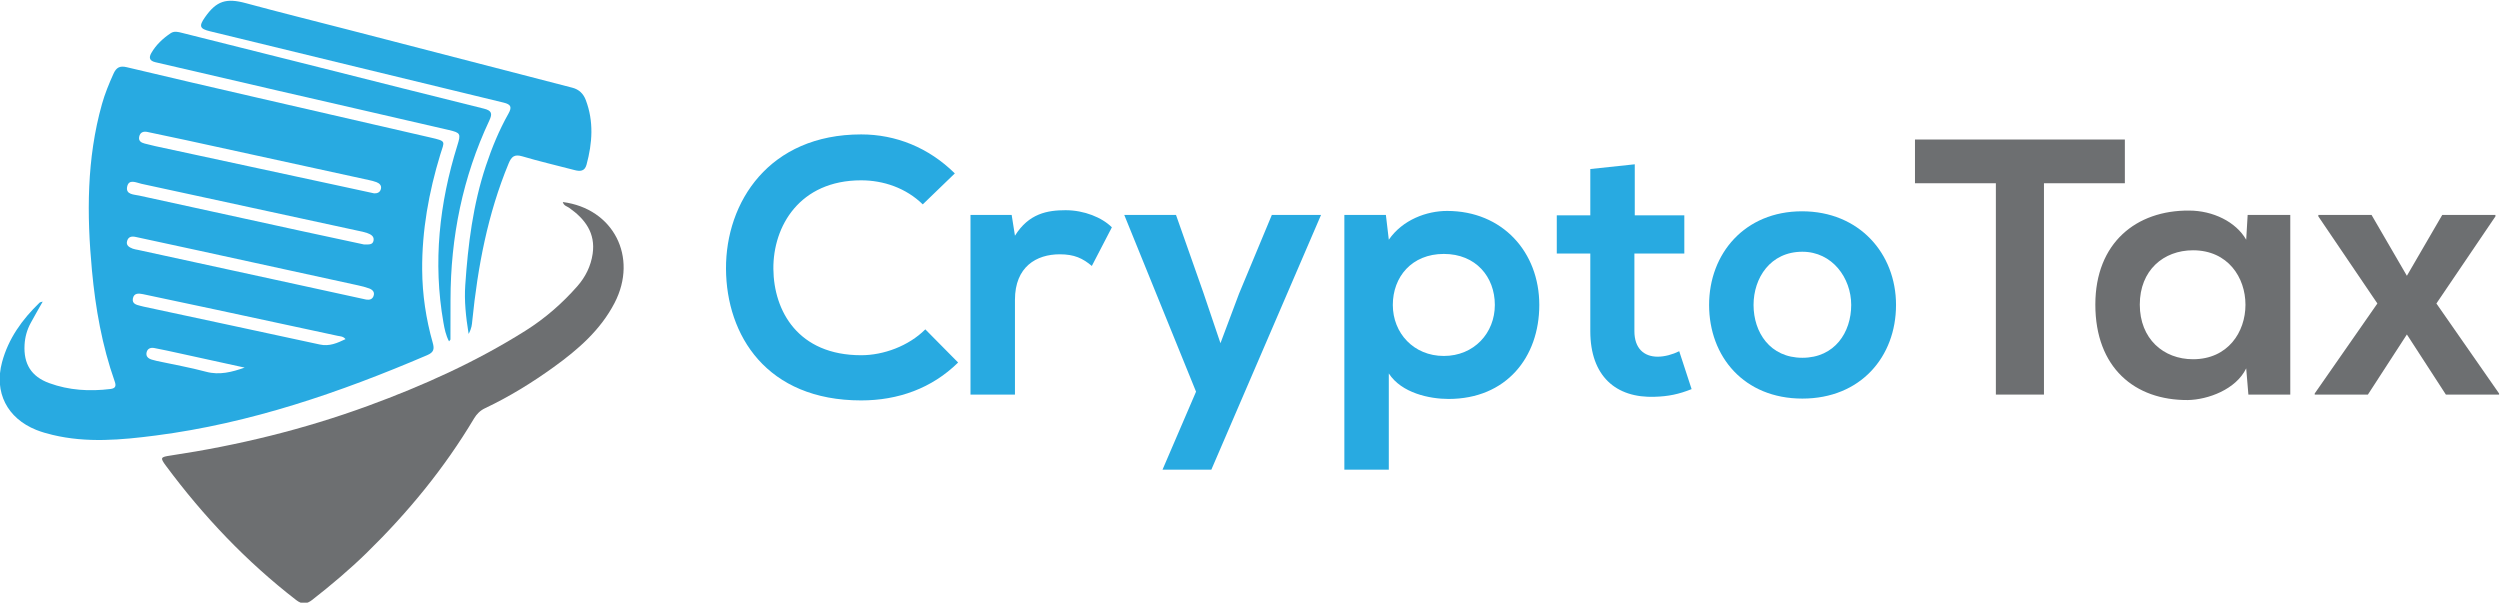 <?xml version="1.0" encoding="UTF-8" standalone="no"?>
<!-- Created with Inkscape (http://www.inkscape.org/) -->

<svg
   xmlns:dc="http://purl.org/dc/elements/1.1/"
   xmlns:cc="http://creativecommons.org/ns#"
   xmlns:rdf="http://www.w3.org/1999/02/22-rdf-syntax-ns#"
   xmlns:svg="http://www.w3.org/2000/svg"
   xmlns="http://www.w3.org/2000/svg"
   xmlns:sodipodi="http://sodipodi.sourceforge.net/DTD/sodipodi-0.dtd"
   xmlns:inkscape="http://www.inkscape.org/namespaces/inkscape"
   version="1.1"
   id="svg2"
   xml:space="preserve"
   width="654.323"
   height="157.738"
   viewBox="0 0 654.323 157.738"
   sodipodi:docname="CryptoTax.svg"
   inkscape:version="0.92.1 r15371"><defs
     id="defs6"><clipPath
       clipPathUnits="userSpaceOnUse"
       id="clipPath24"><path
         d="M 0,792 H 960 V 0 H 0 Z"
         id="path22"
         inkscape:connector-curvature="0" /></clipPath></defs><sodipodi:namedview
     pagecolor="#ffffff"
     bordercolor="#666666"
     borderopacity="1"
     objecttolerance="10"
     gridtolerance="10"
     guidetolerance="10"
     inkscape:pageopacity="0"
     inkscape:pageshadow="2"
     inkscape:window-width="1920"
     inkscape:window-height="1001"
     id="namedview4"
     showgrid="false"
     inkscape:zoom="0.22348485"
     inkscape:cx="327.16166"
     inkscape:cy="-115.79772"
     inkscape:window-x="-9"
     inkscape:window-y="-9"
     inkscape:window-maximized="1"
     inkscape:current-layer="g10" /><g
     id="g10"
     inkscape:groupmode="layer"
     inkscape:label="CryptoTax"
     transform="matrix(1.333,0,0,-1.333,-312.838,801.536)"><g
       id="g18"><g
         id="g20"
         clip-path="url(#clipPath24)"><g
           id="g26"
           transform="translate(282.728,529.125)"><path
             d="m 0,0 c -4.303,0.943 -8.606,1.89 -12.911,2.828 -1.608,0.351 -3.216,0.708 -4.834,1.014 -0.697,0.132 -1.337,-0.073 -1.514,-0.856 -0.178,-0.786 0.318,-1.197 1.004,-1.414 0.336,-0.106 0.68,-0.194 1.025,-0.269 3.219,-0.696 6.473,-1.264 9.65,-2.117 C -4.927,-1.527 -2.49,-0.871 0,0 m 19.802,5.592 c -0.473,0.577 -1.05,0.54 -1.538,0.645 -7.953,1.727 -15.91,3.431 -23.868,5.134 -4.786,1.025 -9.573,2.045 -14.364,3.049 -0.838,0.176 -1.779,0.255 -1.984,-0.86 -0.187,-1.015 0.673,-1.235 1.443,-1.423 0.229,-0.056 0.456,-0.122 0.687,-0.171 C -8.29,9.491 3.244,7.031 14.77,4.531 c 1.867,-0.405 3.398,0.283 5.032,1.061 m 5.623,28.62 c 0.591,-0.027 1.146,0.181 1.321,0.85 0.183,0.701 -0.28,1.119 -0.866,1.35 -0.491,0.193 -1.016,0.31 -1.535,0.423 -11.939,2.61 -23.878,5.218 -35.82,7.819 -2.538,0.553 -5.081,1.082 -7.623,1.615 -0.813,0.171 -1.436,-0.079 -1.615,-0.939 -0.172,-0.825 0.386,-1.163 1.079,-1.339 0.687,-0.174 1.373,-0.354 2.065,-0.503 11.887,-2.565 23.776,-5.125 35.664,-7.688 2.423,-0.522 4.846,-1.05 7.33,-1.588 M 23.856,13.359 c 0.647,-0.109 1.21,0.039 1.448,0.699 0.283,0.79 -0.217,1.25 -0.869,1.49 -0.716,0.264 -1.466,0.448 -2.214,0.612 -10.375,2.271 -20.751,4.536 -31.129,6.795 -4.151,0.904 -8.308,1.778 -12.457,2.694 -0.805,0.178 -1.456,0.079 -1.71,-0.763 -0.274,-0.906 0.415,-1.261 1.097,-1.531 0.324,-0.128 0.686,-0.165 1.031,-0.24 10.263,-2.233 20.527,-4.465 30.79,-6.698 4.67,-1.017 9.34,-2.036 14.013,-3.058 m -0.428,10.818 c 0.869,0.017 1.737,-0.149 1.885,0.806 0.133,0.857 -0.616,1.21 -1.295,1.452 -0.553,0.196 -1.14,0.303 -1.717,0.428 -14.188,3.082 -28.376,6.167 -42.569,9.225 -1.005,0.216 -2.498,1.044 -2.813,-0.603 -0.292,-1.53 1.352,-1.486 2.379,-1.712 10.607,-2.333 21.22,-4.643 31.832,-6.952 4.151,-0.903 8.306,-1.787 12.298,-2.644 M -39.649,12.963 c -0.85,-1.506 -1.64,-2.859 -2.383,-4.238 -0.709,-1.316 -1.101,-2.732 -1.186,-4.229 -0.213,-3.762 1.302,-6.246 4.837,-7.54 3.894,-1.425 7.937,-1.657 12.04,-1.154 1.021,0.124 1.123,0.629 0.828,1.464 -2.49,7.058 -3.78,14.375 -4.473,21.794 -1.025,10.983 -1.056,21.928 1.963,32.675 0.576,2.047 1.383,4.011 2.259,5.953 0.548,1.217 1.22,1.628 2.609,1.295 8.608,-2.062 17.235,-4.044 25.86,-6.035 11.212,-2.588 22.428,-5.159 33.642,-7.74 3.386,-0.779 2.878,-0.694 2.062,-3.369 -2.252,-7.382 -3.611,-14.906 -3.557,-22.643 0.033,-4.862 0.749,-9.645 2.074,-14.32 0.354,-1.249 0.196,-1.88 -1.094,-2.432 -17.156,-7.34 -34.699,-13.373 -53.305,-15.777 -6.738,-0.87 -13.507,-1.496 -20.242,0.122 -1.087,0.261 -2.177,0.564 -3.212,0.981 -5.712,2.296 -8.302,7.375 -6.711,13.296 1.245,4.635 3.951,8.397 7.367,11.686 0.104,0.1 0.298,0.106 0.622,0.211"
             style="fill:#28aae1;fill-opacity:1;fill-rule:nonzero;stroke:none"
             id="path28"
             inkscape:connector-curvature="0" /></g><g
           id="g30"
           transform="translate(345.187,561.634)"><path
             d="m 0,0 c 9.968,-1.283 14.818,-10.82 10.179,-19.791 -2.762,-5.341 -7.18,-9.168 -11.944,-12.605 -4.263,-3.076 -8.739,-5.831 -13.501,-8.089 -0.945,-0.447 -1.634,-1.133 -2.163,-2.02 -5.811,-9.743 -12.952,-18.438 -21.044,-26.347 -3.373,-3.297 -6.991,-6.342 -10.712,-9.255 -1.085,-0.849 -1.997,-0.94 -3.15,-0.05 -9.785,7.558 -18.203,16.435 -25.56,26.342 -1.209,1.629 -1.11,1.743 0.905,2.045 13.23,1.985 26.163,5.142 38.739,9.747 10.785,3.949 21.207,8.635 30.943,14.767 3.824,2.408 7.198,5.352 10.177,8.739 1.59,1.808 2.64,3.939 2.993,6.325 C 6.467,-6.107 4.385,-3.33 1.235,-1.121 0.822,-0.831 0.218,-0.757 0,0"
             style="fill:#6d6f71;fill-opacity:1;fill-rule:nonzero;stroke:none"
             id="path32"
             inkscape:connector-curvature="0" /></g><g
           id="g34"
           transform="translate(326.7,535.734)"><path
             d="m 0,0 c -0.563,3.481 -0.866,6.514 -0.661,9.562 0.536,7.963 1.52,15.853 4.061,23.48 1.179,3.54 2.589,6.972 4.419,10.216 0.737,1.307 0.477,1.817 -0.961,2.165 -19.215,4.644 -38.422,9.328 -57.63,14.001 -2.041,0.497 -2.223,0.999 -0.998,2.75 2.274,3.249 4.189,3.812 8.047,2.766 6.604,-1.79 13.247,-3.437 19.873,-5.15 C -9.109,55.976 5.632,52.158 20.373,48.345 21.685,48.006 22.536,47.16 23.002,45.93 24.599,41.719 24.298,37.479 23.15,33.231 22.79,31.902 21.874,31.893 20.786,32.178 17.36,33.076 13.905,33.874 10.511,34.88 8.99,35.331 8.403,34.797 7.861,33.491 3.748,23.576 1.785,13.172 0.715,2.559 0.644,1.86 0.618,1.152 0,0"
             style="fill:#28aae1;fill-opacity:1;fill-rule:nonzero;stroke:none"
             id="path36"
             inkscape:connector-curvature="0" /></g><g
           id="g38"
           transform="translate(322.853,534.28)"><path
             d="m 0,0 c -0.635,1.205 -0.881,2.449 -1.099,3.689 -2.074,11.825 -0.812,23.391 2.732,34.778 0.711,2.284 0.645,2.487 -1.67,3.025 -11.096,2.578 -22.203,5.109 -33.303,7.671 -8.109,1.872 -16.211,3.773 -24.32,5.645 -1.124,0.259 -1.332,0.868 -0.796,1.8 0.932,1.619 2.263,2.861 3.799,3.891 0.716,0.48 1.484,0.256 2.229,0.069 8.99,-2.252 17.98,-4.505 26.967,-6.767 C -14.698,51.094 -3.944,48.353 6.831,45.695 8.399,45.308 8.547,44.713 7.909,43.356 2.675,32.217 0.3,20.449 0.293,8.172 0.292,5.575 0.291,2.978 0.279,0.381 0.278,0.295 0.158,0.21 0,0"
             style="fill:#28aae1;fill-opacity:1;fill-rule:nonzero;stroke:none"
             id="path40"
             inkscape:connector-curvature="0" /></g><g
           id="g42"
           transform="translate(422.808,530.124)"><path
             d="m 0,0 c -5.151,-5.08 -11.804,-7.441 -19.031,-7.441 -18.601,0 -26.471,12.807 -26.543,25.828 -0.071,13.093 8.443,26.4 26.543,26.4 6.797,0 13.236,-2.576 18.387,-7.656 L -6.94,31.05 c -3.291,3.22 -7.726,4.722 -12.091,4.722 -12.091,0 -17.313,-9.014 -17.242,-17.385 0.072,-8.299 4.866,-16.956 17.242,-16.956 4.365,0 9.301,1.789 12.592,5.08 z"
             style="fill:#28aae1;fill-opacity:1;fill-rule:nonzero;stroke:none"
             id="path44"
             inkscape:connector-curvature="0" /></g><g
           id="g46"
           transform="translate(433.325,559.099)"><path
             d="m 0,0 0.644,-4.078 c 2.718,4.364 6.367,5.008 9.945,5.008 3.648,0 7.154,-1.431 9.085,-3.362 l -3.934,-7.584 c -1.789,1.502 -3.435,2.289 -6.297,2.289 -4.578,0 -8.799,-2.432 -8.799,-8.943 V -35.271 H -8.084 V 0 Z"
             style="fill:#28aae1;fill-opacity:1;fill-rule:nonzero;stroke:none"
             id="path48"
             inkscape:connector-curvature="0" /></g><g
           id="g50"
           transform="translate(494.066,559.099)"><path
             d="m 0,0 -21.535,-50.009 h -9.587 l 6.582,15.31 L -38.634,0 h 10.159 l 5.366,-15.239 3.363,-9.944 3.649,9.729 L -9.659,0 Z"
             style="fill:#28aae1;fill-opacity:1;fill-rule:nonzero;stroke:none"
             id="path52"
             inkscape:connector-curvature="0" /></g><g
           id="g54"
           transform="translate(528.193,541.428)"><path
             d="m 0,0 c 0,5.509 -3.72,10.016 -10.016,10.016 -6.296,0 -10.016,-4.507 -10.016,-10.016 0,-5.509 4.078,-10.016 10.016,-10.016 C -4.078,-10.016 0,-5.509 0,0 m -29.547,-32.338 v 50.009 h 8.155 l 0.573,-4.865 c 2.718,3.935 7.44,5.652 11.447,5.652 10.874,0 18.101,-8.084 18.101,-18.458 0,-10.302 -6.511,-18.458 -17.815,-18.458 -3.72,0 -9.229,1.144 -11.733,5.007 v -18.887 z"
             style="fill:#28aae1;fill-opacity:1;fill-rule:nonzero;stroke:none"
             id="path56"
             inkscape:connector-curvature="0" /></g><g
           id="g58"
           transform="translate(555.667,569.044)"><path
             d="m 0,0 v -10.016 h 9.73 v -7.512 h -9.802 v -15.239 c 0,-3.363 1.861,-5.009 4.579,-5.009 1.36,0 2.933,0.43 4.221,1.074 l 2.433,-7.441 c -2.504,-1.002 -4.579,-1.431 -7.226,-1.503 -7.656,-0.285 -12.664,4.079 -12.664,12.879 v 15.239 h -6.582 v 7.512 h 6.582 v 9.086 z"
             style="fill:#28aae1;fill-opacity:1;fill-rule:nonzero;stroke:none"
             id="path60"
             inkscape:connector-curvature="0" /></g><g
           id="g62"
           transform="translate(578.99,541.428)"><path
             d="m 0,0 c 0,-5.366 3.22,-10.374 9.587,-10.374 6.367,0 9.587,5.008 9.587,10.374 0,5.294 -3.72,10.445 -9.587,10.445 C 3.291,10.445 0,5.294 0,0 m 27.974,0 c 0,-10.16 -6.94,-18.387 -18.387,-18.387 -11.447,0 -18.315,8.227 -18.315,18.387 0,10.088 7.011,18.387 18.243,18.387 11.233,0 18.459,-8.299 18.459,-18.387"
             style="fill:#28aae1;fill-opacity:1;fill-rule:nonzero;stroke:none"
             id="path64"
             inkscape:connector-curvature="0" /></g><g
           id="g66"
           transform="translate(626.568,565.323)"><path
             d="M 0,0 H -15.883 V 8.585 H 25.326 V 0 H 9.443 V -41.495 H 0 Z"
             style="fill:#6d6f71;fill-opacity:1;fill-rule:nonzero;stroke:none"
             id="path68"
             inkscape:connector-curvature="0" /></g><g
           id="g70"
           transform="translate(654.828,541.499)"><path
             d="m 0,0 c 0,-6.725 4.65,-10.731 10.445,-10.731 13.737,0 13.737,21.391 0,21.391 C 4.65,10.66 0,6.725 0,0 m 21.177,17.6 h 8.37 V -17.671 H 21.32 l -0.429,5.151 C 18.888,-16.67 13.379,-18.673 9.443,-18.744 -1.002,-18.816 -8.729,-12.377 -8.729,0 c 0,12.163 8.085,18.53 18.387,18.459 4.722,0 9.23,-2.218 11.233,-5.724 z"
             style="fill:#6d6f71;fill-opacity:1;fill-rule:nonzero;stroke:none"
             id="path72"
             inkscape:connector-curvature="0" /></g><g
           id="g74"
           transform="translate(714.21,559.099)"><path
             d="m 0,0 h 10.445 v -0.286 l -11.59,-17.099 12.306,-17.672 v -0.214 H 0.715 l -7.655,11.804 -7.655,-11.804 H -25.04 v 0.214 l 12.306,17.672 -11.591,17.099 V 0 h 10.446 l 6.939,-11.948 z"
             style="fill:#6d6f71;fill-opacity:1;fill-rule:nonzero;stroke:none"
             id="path76"
             inkscape:connector-curvature="0" /></g></g></g></g></svg>